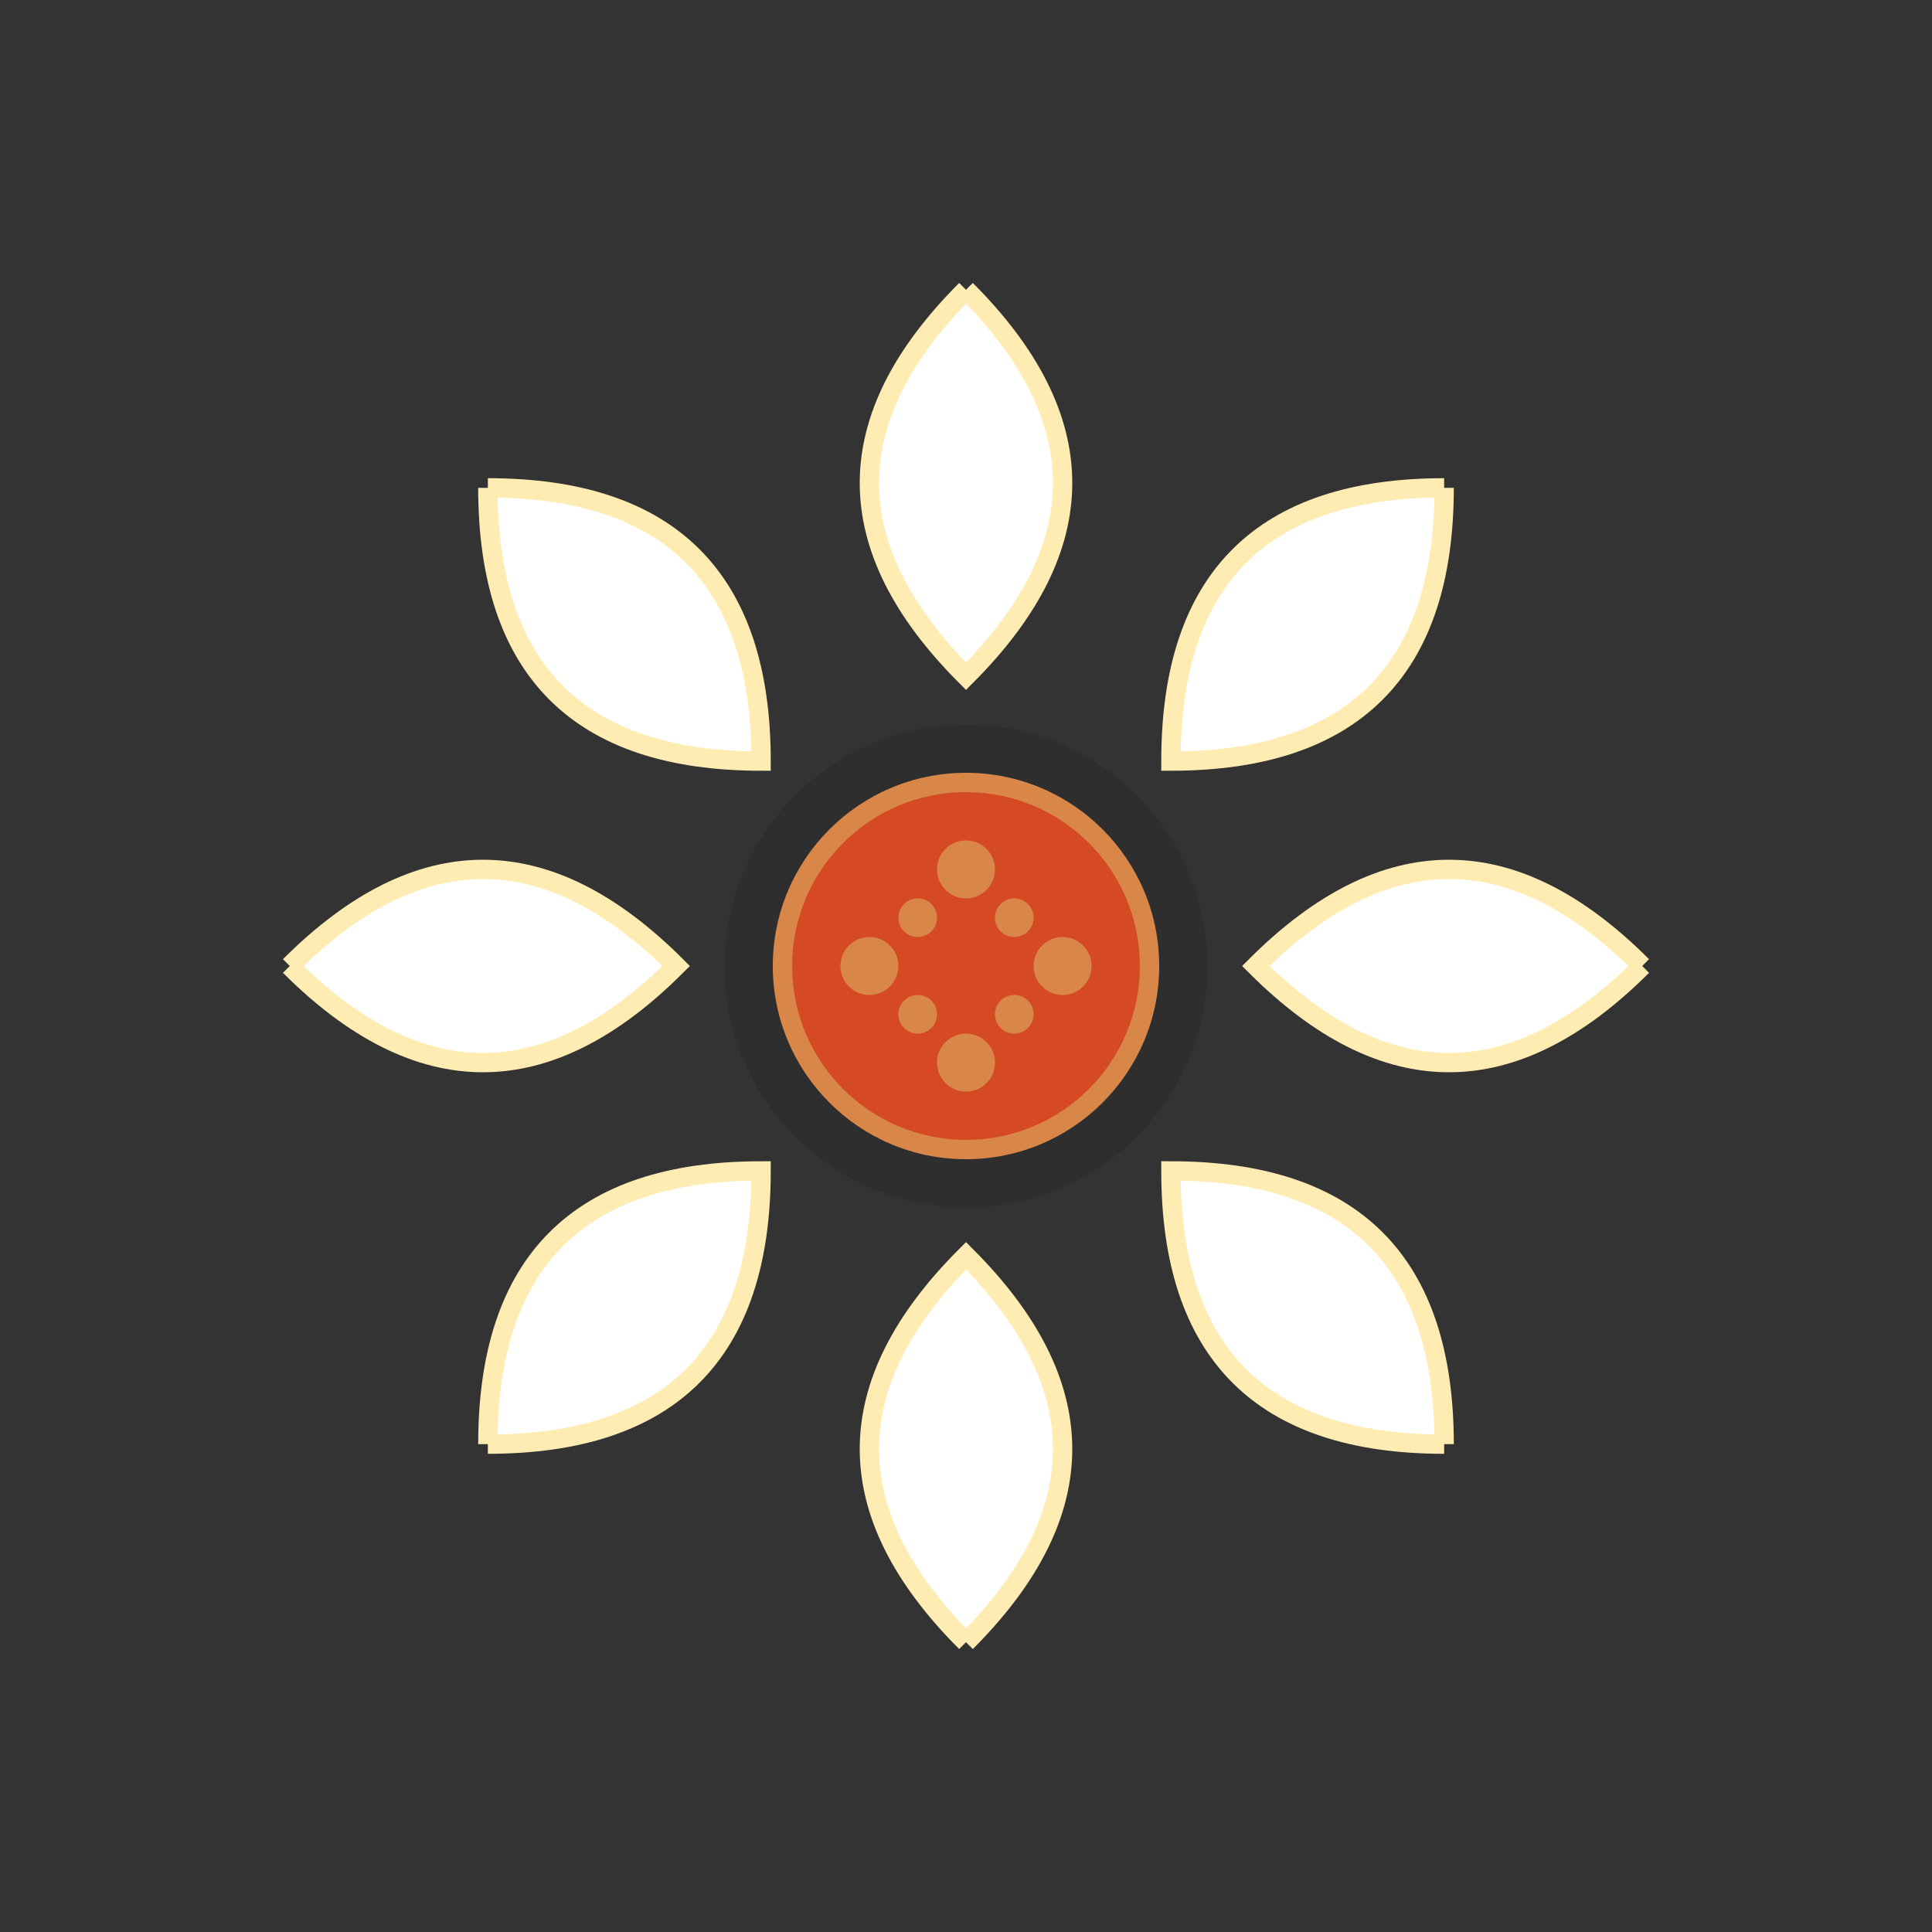 <?xml version="1.0" encoding="UTF-8"?>
<svg width="200" height="200" viewBox="0 0 200 200" xmlns="http://www.w3.org/2000/svg">
    <rect x="0" y="0" width="200" height="200" fill="#333333" stroke="none"/>
    <!-- Petals -->
    <g id="petals">
        <path d="M100,30 Q120,50 100,70 Q80,50 100,30" fill="white" stroke="#FFECB3" stroke-width="2" transform="rotate(0,100,100)"/>
        <path d="M100,30 Q120,50 100,70 Q80,50 100,30" fill="white" stroke="#FFECB3" stroke-width="2" transform="rotate(45,100,100)"/>
        <path d="M100,30 Q120,50 100,70 Q80,50 100,30" fill="white" stroke="#FFECB3" stroke-width="2" transform="rotate(90,100,100)"/>
        <path d="M100,30 Q120,50 100,70 Q80,50 100,30" fill="white" stroke="#FFECB3" stroke-width="2" transform="rotate(135,100,100)"/>
        <path d="M100,30 Q120,50 100,70 Q80,50 100,30" fill="white" stroke="#FFECB3" stroke-width="2" transform="rotate(180,100,100)"/>
        <path d="M100,30 Q120,50 100,70 Q80,50 100,30" fill="white" stroke="#FFECB3" stroke-width="2" transform="rotate(225,100,100)"/>
        <path d="M100,30 Q120,50 100,70 Q80,50 100,30" fill="white" stroke="#FFECB3" stroke-width="2" transform="rotate(270,100,100)"/>
        <path d="M100,30 Q120,50 100,70 Q80,50 100,30" fill="white" stroke="#FFECB3" stroke-width="2" transform="rotate(315,100,100)"/>
    </g>

    <!-- Center -->
    <circle cx="100" cy="100" r="20" fill="#EF9651"/>
    <circle cx="100" cy="100" r="18" fill="#EC5228"/>
    
    <!-- Center Pattern -->
    <g id="center-pattern">
        <circle cx="100" cy="90" r="3" fill="#EF9651"/>
        <circle cx="110" cy="100" r="3" fill="#EF9651"/>
        <circle cx="100" cy="110" r="3" fill="#EF9651"/>
        <circle cx="90" cy="100" r="3" fill="#EF9651"/>
        <circle cx="95" cy="95" r="2" fill="#EF9651"/>
        <circle cx="105" cy="95" r="2" fill="#EF9651"/>
        <circle cx="105" cy="105" r="2" fill="#EF9651"/>
        <circle cx="95" cy="105" r="2" fill="#EF9651"/>
    </g>

    <!-- Subtle Shadow -->
    <circle cx="100" cy="100" r="25" fill="rgba(0,0,0,0.1)" style="filter: blur(5px)" />
</svg>